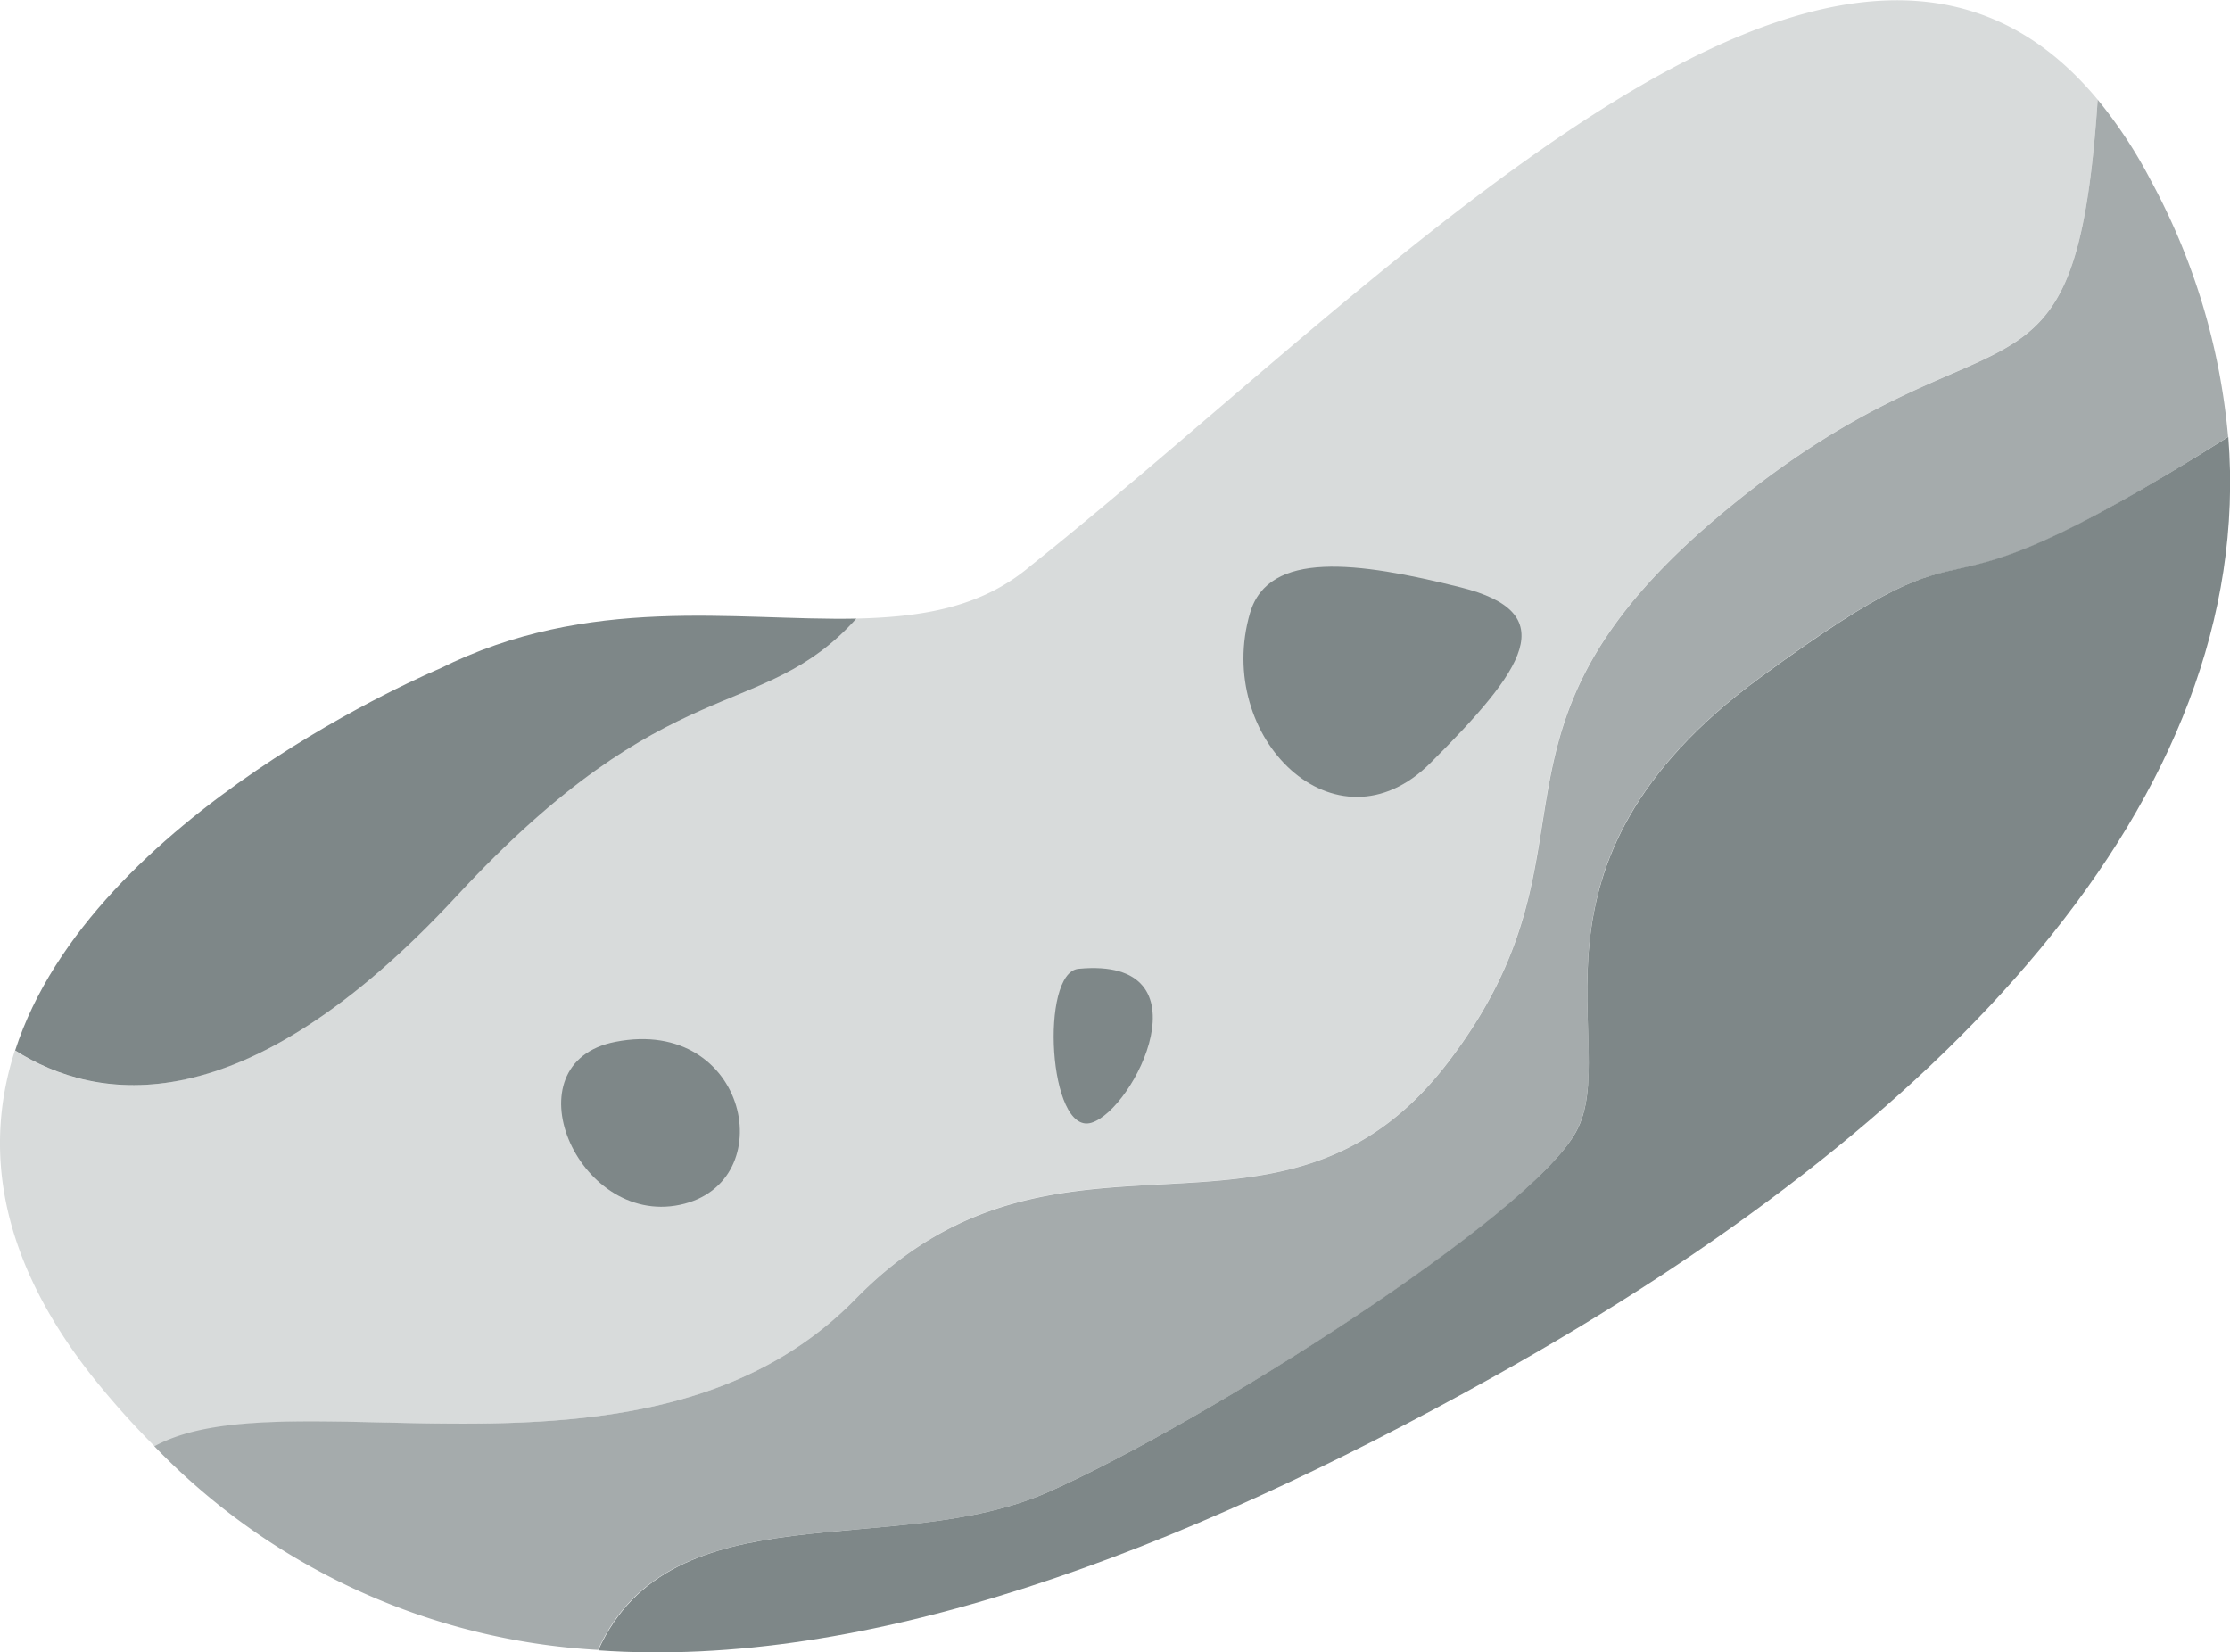 <svg xmlns="http://www.w3.org/2000/svg" viewBox="0 0 106.02 78.56"><defs><style>.cls-1{fill:#d8dbdb;}.cls-2{fill:#7e8788;}.cls-3{fill:#a5abac;}</style></defs><title>asteroid</title><g id="Layer_2" data-name="Layer 2"><g id="Asteroid"><path class="cls-1" d="M40.67,61.76c9.74-10,20.17-.85,28.13-11.21s.41-15.7,13.25-26.3S98.64,20.89,99.73,4.74C87.5-10,66.14,13.21,49,26.9c-2.35,2-5.19,2.44-8.36,2.51h0c-4.49,5-8.77,2.18-19,13.19S4.58,52.38.71,49.94c-1.46,4.51-.87,9.73,3.67,15.49a40.37,40.37,0,0,0,3,3.36C13.77,65.23,30.93,71.74,40.67,61.76Z"/><path class="cls-2" d="M21.71,42.6c10.19-11,14.48-8.16,19-13.19h0C34.9,29.52,28,28.24,20.9,31.79c0,0-16.53,6.87-20.18,18.15C4.58,52.38,11.52,53.6,21.71,42.6Z"/><path class="cls-2" d="M29.26,49.53c-5.13,1-1.83,8.77,3.06,7.75S35.58,48.3,29.26,49.53Z"/><path class="cls-2" d="M51.27,46.06c-1.84.18-1.43,7.92.61,7.32S57.59,45.45,51.27,46.06Z"/><path class="cls-2" d="M59.43,29.14C57.7,35.06,63.51,40.76,68,36.28s6.32-7.14,1.43-8.36S60.31,26.15,59.43,29.14Z"/><path class="cls-3" d="M49.85,70.93c7.34-3.26,22.83-13,25.08-17.13S71.46,41.17,83.69,32.2s5.76-1,22.24-11.43a31.35,31.35,0,0,0-3.69-12.22,22.12,22.12,0,0,0-2.51-3.81c-1.09,16.16-4.83,8.91-17.67,19.51s-5.29,15.94-13.25,26.3S50.42,51.78,40.67,61.76s-26.91,3.47-33.33,7a31.75,31.75,0,0,0,21.09,9.68C31.92,70.74,42.51,74.19,49.85,70.93Z"/><path class="cls-2" d="M71.05,65.43C92.4,53.52,107.3,38,105.94,20.77c-16.49,10.38-10,2.46-22.24,11.43s-6.52,17.53-8.77,21.61S57.19,67.67,49.85,70.93s-17.92-.2-21.41,7.53C41.15,79.36,55.79,73.95,71.05,65.43Z"/></g></g></svg>